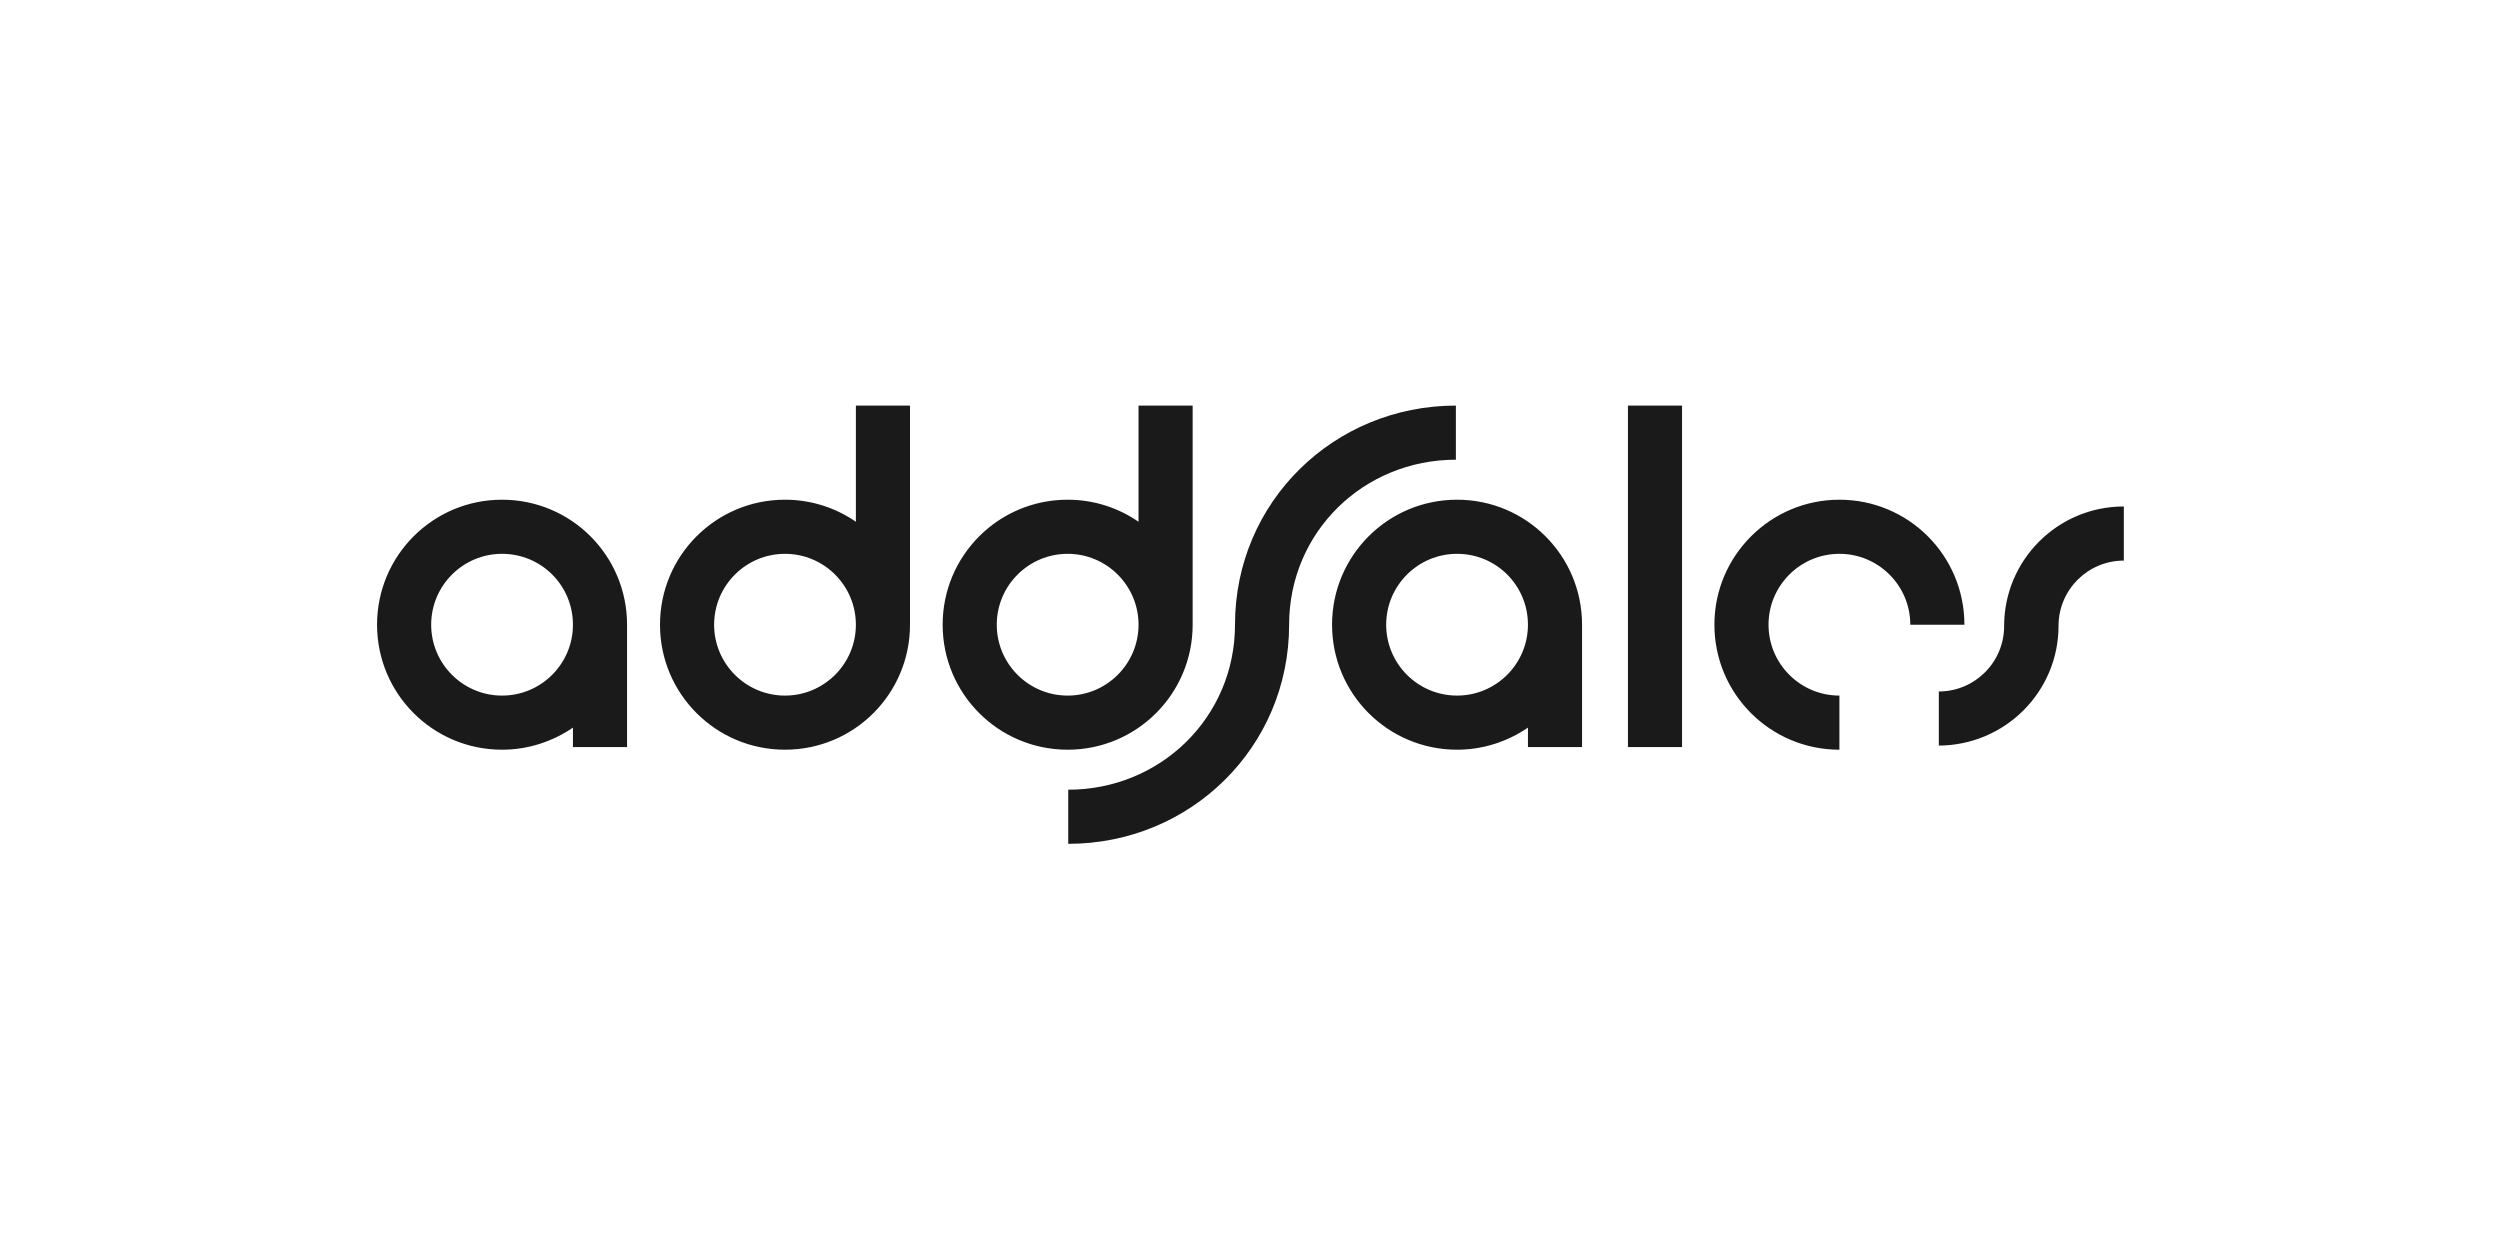 <svg version="1.1" id="_x31_" xmlns="http://www.w3.org/2000/svg" x="0" y="0" viewBox="0 0 850 425" xml:space="preserve"><style>.st0{fill-rule:evenodd;clip-rule:evenodd;fill:#1a1a1a}</style><switch><g><path class="st0" d="M170.7 169.9c23.5 0 42.5 19 42.5 42.5V254h-18.4v-6.6c-6.9 4.7-15.2 7.5-24.1 7.5-23.5 0-42.5-19-42.5-42.5s19-42.5 42.5-42.5zm192.3 0c9 0 17.3 2.8 24.1 7.5v-39.5h18.4v74.5c0 23.5-19 42.5-42.5 42.5s-42.5-19-42.5-42.5 19-42.5 42.5-42.5zm0 18.4c-13.3 0-24.1 10.8-24.1 24.1s10.8 24.1 24.1 24.1 24.1-10.8 24.1-24.1-10.8-24.1-24.1-24.1zm-96.1-18.4c9 0 17.3 2.8 24.1 7.5v-39.5h18.4v74.5c0 23.5-19 42.5-42.5 42.5s-42.5-19-42.5-42.5 19-42.5 42.5-42.5zm0 18.4c-13.3 0-24.1 10.8-24.1 24.1s10.8 24.1 24.1 24.1 24.1-10.8 24.1-24.1-10.8-24.1-24.1-24.1zm-96.2 0c-13.3 0-24.1 10.8-24.1 24.1s10.8 24.1 24.1 24.1 24.1-10.8 24.1-24.1-10.7-24.1-24.1-24.1zm324.7-18.4c23.5 0 42.5 19 42.5 42.5V254h-18.4v-6.6c-6.9 4.7-15.2 7.5-24.1 7.5-23.5 0-42.5-19-42.5-42.5s19-42.5 42.5-42.5zm130 0c23.5 0 42.5 19 42.5 42.5h-18.4c0-13.3-10.8-24.1-24.1-24.1s-24.1 10.8-24.1 24.1 10.8 24.1 24.1 24.1v18.4c-23.5 0-42.5-19-42.5-42.5s19.1-42.5 42.5-42.5zm74.5 42.9c0-12.3 10-22.2 22.2-22.2v-18.4c-22.5 0-40.7 18.2-40.7 40.7 0 12.3-10 22.2-22.2 22.2v18.4c22.5-.1 40.7-18.3 40.7-40.7zm-128 41.2h-18.4V137.9h18.4V254zm-76.5-65.7c-13.3 0-24.1 10.8-24.1 24.1s10.8 24.1 24.1 24.1 24.1-10.8 24.1-24.1-10.7-24.1-24.1-24.1z"/><path class="st0" d="M419.9 212.4c0-41.7 33.6-74.5 75.1-74.5v18.4c-31.4 0-56.7 24.6-56.7 56.1 0 41.7-33.6 74.5-75.1 74.5v-18.4c31.3 0 56.7-24.6 56.7-56.1z"/></g></switch></svg>